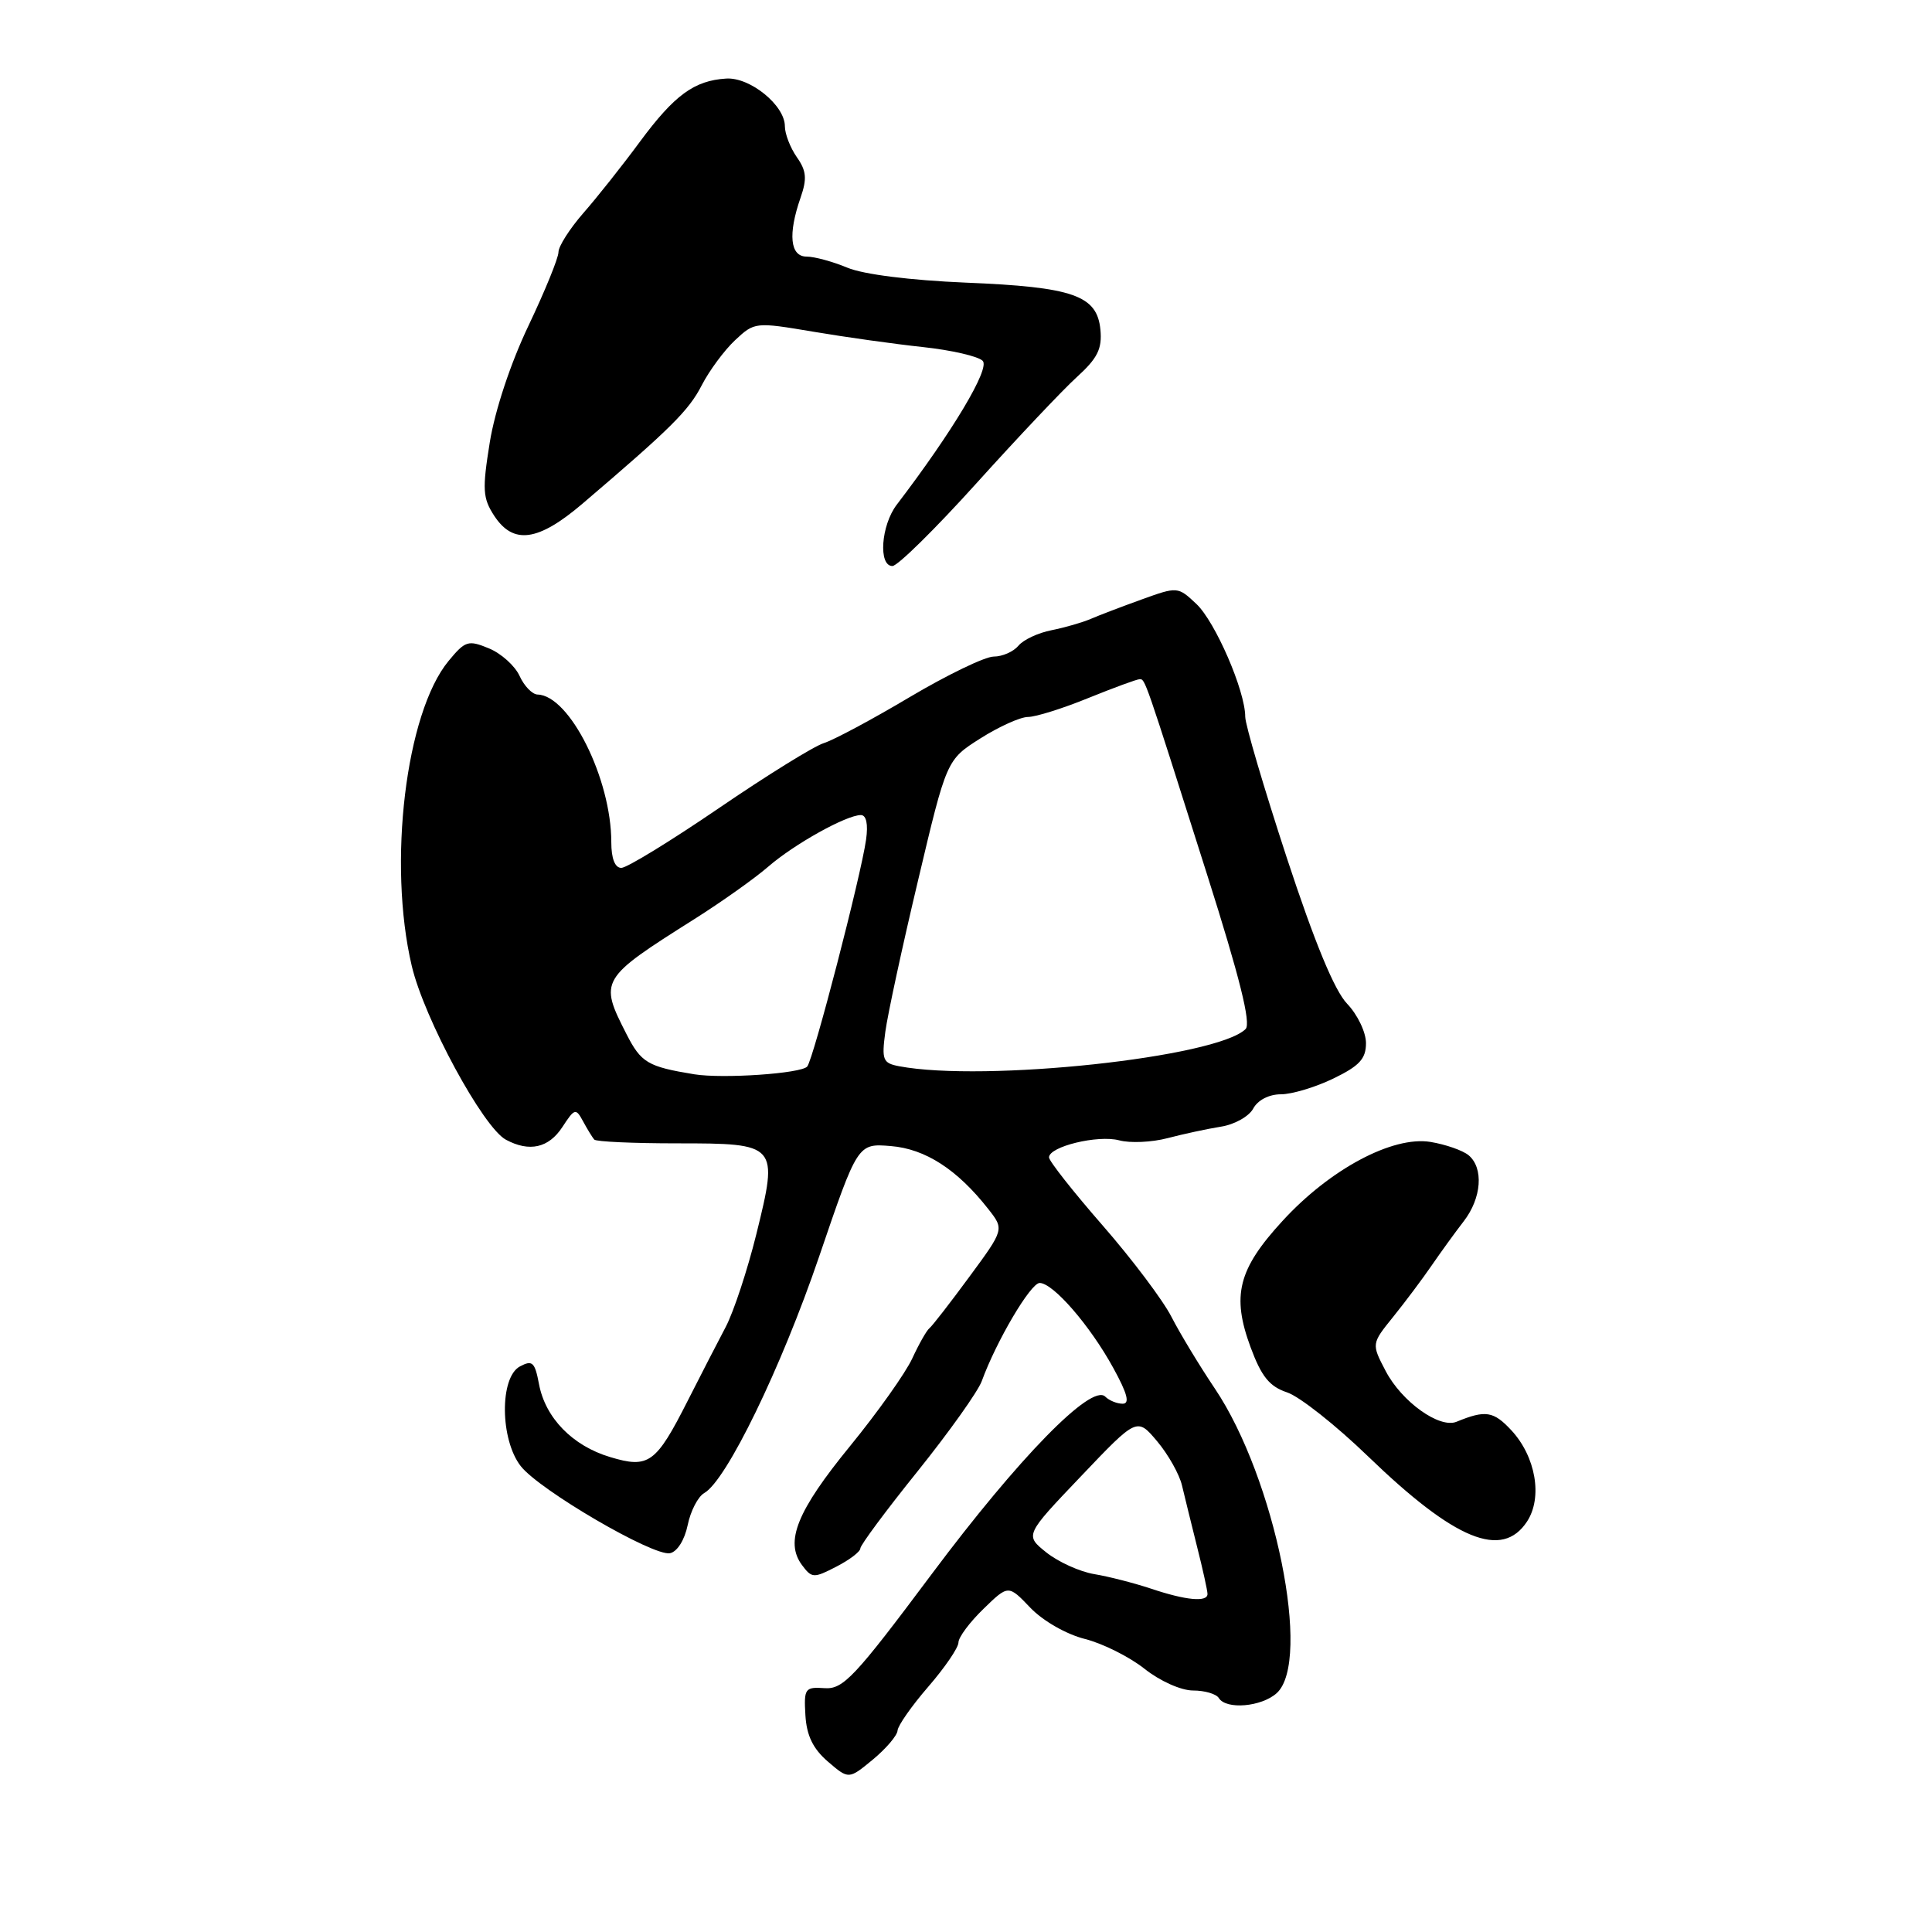 <?xml version="1.0" encoding="UTF-8" standalone="no"?>
<!DOCTYPE svg PUBLIC "-//W3C//DTD SVG 1.1//EN" "http://www.w3.org/Graphics/SVG/1.1/DTD/svg11.dtd" >
<svg xmlns="http://www.w3.org/2000/svg" xmlns:xlink="http://www.w3.org/1999/xlink" version="1.1" viewBox="0 0 256 256">
 <g >
 <path fill="currentColor"
d=" M 118.93 229.31 C 118.97 228.66 120.80 226.04 123.00 223.50 C 125.20 220.96 127.00 218.32 127.00 217.64 C 127.00 216.95 128.49 214.95 130.31 213.19 C 133.61 209.98 133.61 209.98 136.53 213.04 C 138.20 214.78 141.29 216.55 143.75 217.17 C 146.10 217.76 149.66 219.54 151.65 221.12 C 153.70 222.75 156.50 224.00 158.08 224.00 C 159.62 224.00 161.16 224.45 161.50 225.00 C 162.47 226.57 167.15 226.17 169.17 224.35 C 173.86 220.10 168.94 195.85 160.98 184.00 C 158.94 180.97 156.36 176.70 155.23 174.50 C 154.11 172.30 150.00 166.84 146.09 162.36 C 142.19 157.89 139.00 153.84 139.00 153.36 C 139.00 151.92 145.48 150.35 148.30 151.10 C 149.74 151.49 152.63 151.36 154.71 150.81 C 156.80 150.26 159.97 149.58 161.77 149.29 C 163.58 149.01 165.50 147.93 166.06 146.89 C 166.66 145.77 168.15 145.00 169.72 145.00 C 171.18 145.00 174.31 144.06 176.68 142.91 C 180.13 141.24 181.00 140.30 181.00 138.22 C 181.00 136.78 179.88 134.44 178.50 133.00 C 176.82 131.25 174.19 124.87 170.50 113.64 C 167.48 104.42 165.00 96.02 165.00 94.98 C 165.00 91.54 161.03 82.38 158.52 80.02 C 156.08 77.72 156.02 77.72 151.28 79.43 C 148.65 80.38 145.60 81.54 144.50 82.02 C 143.40 82.49 141.07 83.16 139.32 83.51 C 137.57 83.85 135.60 84.77 134.95 85.56 C 134.29 86.35 132.82 87.00 131.67 87.00 C 130.52 87.00 125.52 89.42 120.54 92.37 C 115.57 95.33 110.44 98.07 109.15 98.47 C 107.86 98.87 101.60 102.75 95.23 107.10 C 88.87 111.44 83.06 115.00 82.33 115.00 C 81.48 115.00 81.00 113.76 81.00 111.59 C 81.00 103.20 75.48 92.14 71.23 92.03 C 70.53 92.01 69.46 90.91 68.85 89.57 C 68.24 88.23 66.41 86.58 64.78 85.91 C 62.04 84.78 61.65 84.90 59.43 87.59 C 53.76 94.47 51.36 114.40 54.56 127.99 C 56.21 134.98 64.02 149.41 67.04 151.02 C 70.15 152.69 72.70 152.11 74.51 149.35 C 76.15 146.84 76.30 146.80 77.27 148.60 C 77.83 149.64 78.50 150.72 78.74 151.00 C 78.99 151.28 83.93 151.50 89.72 151.50 C 103.07 151.50 103.16 151.60 100.23 163.49 C 99.05 168.26 97.22 173.81 96.16 175.83 C 95.09 177.85 92.83 182.25 91.12 185.62 C 86.92 193.91 85.96 194.61 80.85 193.07 C 75.86 191.58 72.26 187.88 71.42 183.40 C 70.87 180.48 70.54 180.18 68.89 181.06 C 66.18 182.51 66.26 190.78 69.01 194.28 C 71.52 197.47 86.54 206.23 88.77 205.81 C 89.73 205.62 90.71 204.07 91.12 202.09 C 91.50 200.22 92.49 198.31 93.31 197.84 C 96.25 196.20 103.50 181.28 108.54 166.50 C 113.65 151.50 113.65 151.50 118.04 151.86 C 122.61 152.23 126.84 154.96 130.95 160.20 C 133.07 162.90 133.07 162.90 128.43 169.20 C 125.88 172.67 123.51 175.72 123.15 176.00 C 122.79 176.28 121.77 178.07 120.88 180.00 C 119.99 181.93 116.28 187.15 112.64 191.61 C 105.61 200.21 103.97 204.27 106.26 207.37 C 107.57 209.13 107.82 209.14 110.82 207.59 C 112.57 206.69 114.00 205.60 114.00 205.17 C 114.00 204.74 117.41 200.14 121.59 194.95 C 125.76 189.75 129.59 184.38 130.09 183.00 C 132.03 177.68 136.56 170.01 137.76 170.00 C 139.54 170.00 144.43 175.63 147.51 181.25 C 149.38 184.65 149.74 186.00 148.76 186.00 C 148.01 186.00 146.97 185.58 146.45 185.06 C 144.64 183.27 135.00 193.13 123.46 208.57 C 113.24 222.25 111.73 223.86 109.26 223.69 C 106.67 223.51 106.51 223.73 106.72 227.27 C 106.88 229.98 107.73 231.72 109.70 233.42 C 112.46 235.79 112.46 235.79 115.66 233.15 C 117.42 231.69 118.89 229.96 118.93 229.31 Z  M 202.34 201.61 C 204.43 198.42 203.50 193.02 200.27 189.53 C 197.90 186.98 196.84 186.81 193.00 188.39 C 190.74 189.32 185.74 185.74 183.61 181.67 C 181.72 178.06 181.72 178.06 184.61 174.48 C 186.20 172.51 188.49 169.45 189.69 167.70 C 190.90 165.94 192.81 163.30 193.94 161.84 C 196.33 158.76 196.62 154.76 194.59 153.07 C 193.81 152.43 191.54 151.64 189.54 151.31 C 184.51 150.50 176.21 154.93 169.93 161.79 C 164.05 168.19 163.18 171.68 165.71 178.52 C 167.15 182.41 168.21 183.72 170.55 184.50 C 172.20 185.05 177.03 188.87 181.29 192.99 C 192.80 204.10 199.03 206.65 202.34 201.61 Z  M 129.38 64.04 C 134.82 58.01 140.80 51.68 142.69 49.96 C 145.44 47.46 146.05 46.22 145.81 43.68 C 145.37 39.14 142.21 38.03 127.96 37.45 C 120.62 37.14 114.41 36.36 112.28 35.47 C 110.34 34.66 107.91 34.00 106.88 34.00 C 104.69 34.00 104.39 31.04 106.08 26.19 C 106.95 23.69 106.86 22.63 105.58 20.82 C 104.71 19.57 104.00 17.73 104.00 16.73 C 104.00 13.96 99.39 10.21 96.23 10.41 C 91.99 10.67 89.37 12.59 84.79 18.78 C 82.47 21.93 79.09 26.19 77.28 28.25 C 75.48 30.32 74.00 32.64 74.00 33.41 C 74.00 34.18 72.21 38.56 70.03 43.15 C 67.65 48.14 65.59 54.36 64.90 58.60 C 63.89 64.88 63.96 66.00 65.49 68.35 C 68.02 72.20 71.30 71.75 77.17 66.75 C 88.90 56.75 91.27 54.40 92.99 51.04 C 93.99 49.10 95.98 46.41 97.41 45.07 C 99.98 42.67 100.09 42.66 107.75 43.95 C 112.01 44.67 118.56 45.59 122.31 45.99 C 126.05 46.39 129.61 47.21 130.21 47.81 C 131.22 48.82 126.23 57.17 118.82 66.88 C 116.74 69.61 116.36 75.00 118.25 75.00 C 118.94 75.00 123.95 70.06 129.38 64.04 Z  M 152.50 210.50 C 150.30 209.77 146.93 208.90 145.00 208.58 C 143.07 208.26 140.22 206.96 138.65 205.71 C 135.79 203.42 135.79 203.42 143.23 195.62 C 150.66 187.81 150.66 187.81 153.33 190.98 C 154.80 192.73 156.28 195.36 156.62 196.83 C 156.97 198.30 157.87 201.96 158.62 204.96 C 159.38 207.96 160.00 210.78 160.00 211.21 C 160.00 212.33 157.15 212.06 152.50 210.50 Z  M 92.00 142.35 C 85.83 141.34 84.95 140.82 83.01 137.02 C 79.37 129.89 79.49 129.69 92.00 121.79 C 95.58 119.53 99.98 116.41 101.78 114.85 C 105.25 111.84 112.15 108.00 114.07 108.00 C 114.79 108.00 115.05 109.20 114.76 111.25 C 114.09 116.04 107.78 140.36 106.96 141.32 C 106.17 142.25 95.79 142.96 92.00 142.35 Z  M 119.13 141.28 C 116.98 140.87 116.81 140.45 117.31 136.72 C 117.61 134.46 119.56 125.43 121.65 116.65 C 125.43 100.68 125.43 100.68 129.91 97.84 C 132.37 96.28 135.21 95.00 136.22 95.00 C 137.22 95.00 140.81 93.88 144.19 92.50 C 147.58 91.13 150.64 90.00 151.00 90.00 C 151.75 90.00 151.58 89.50 159.95 115.90 C 164.27 129.51 165.79 135.61 165.05 136.35 C 161.29 140.11 130.44 143.42 119.13 141.28 Z "/>
</g>
</svg>